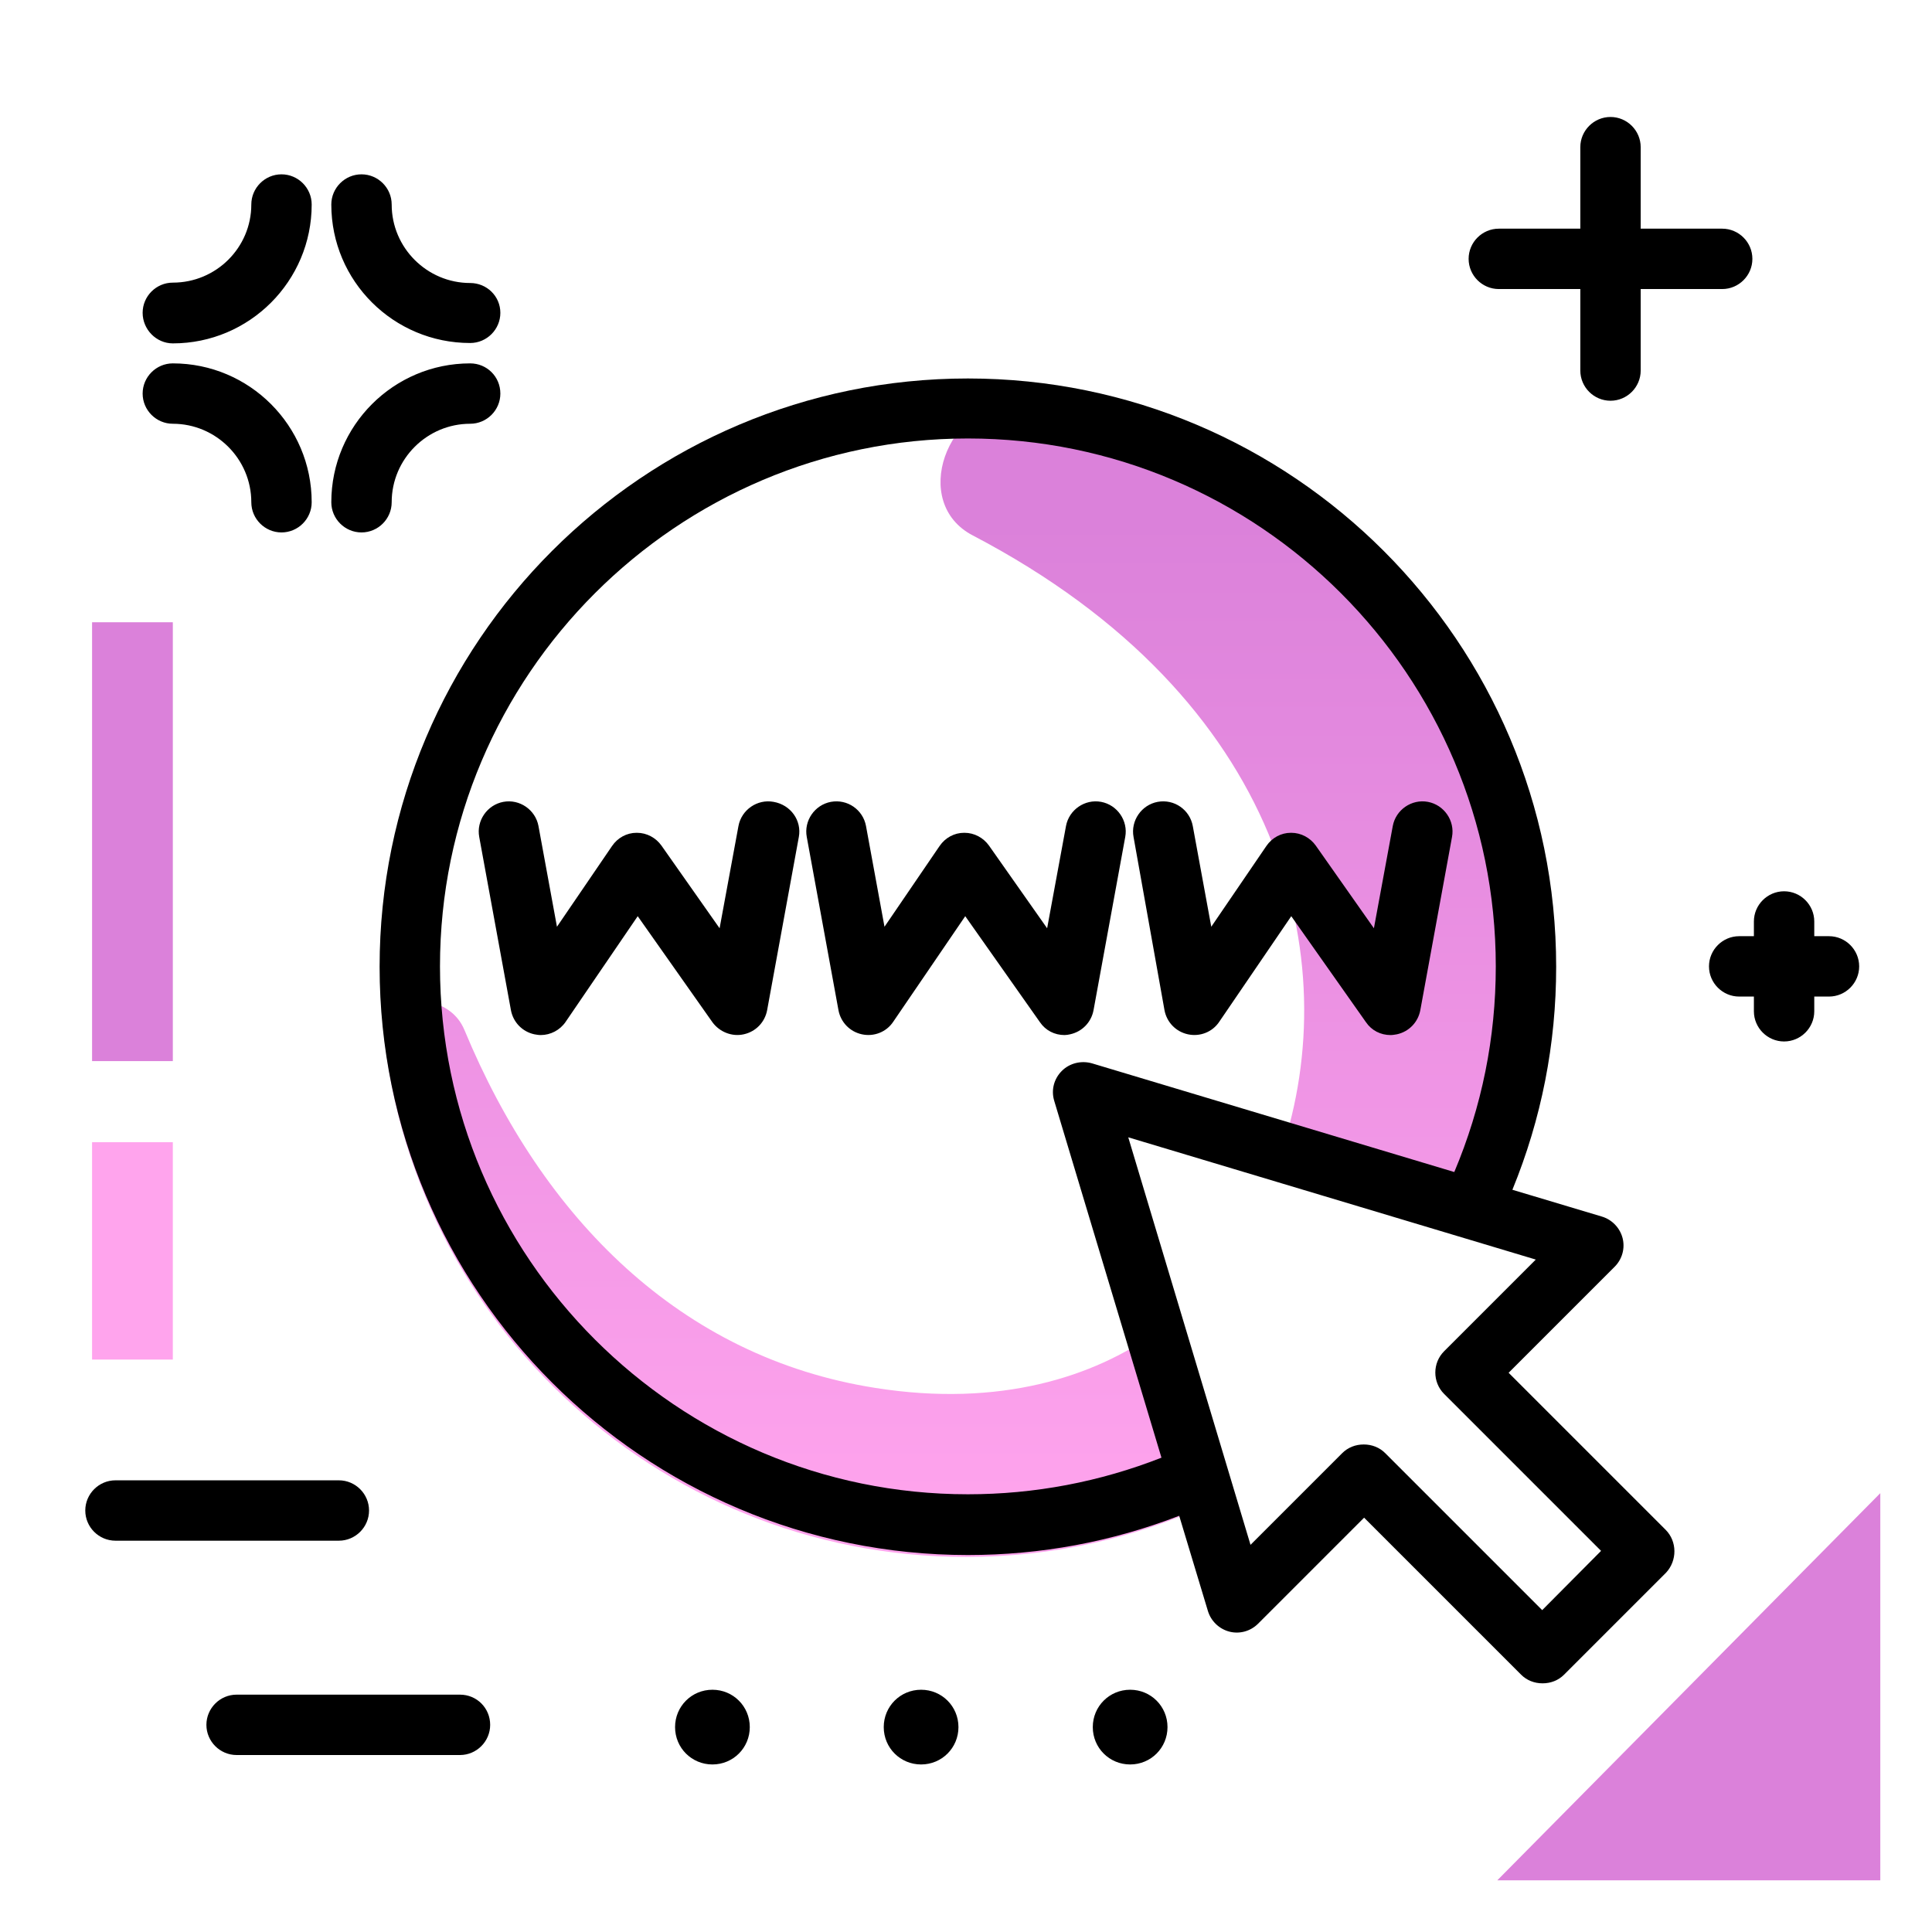 <svg version="1.1" id="Layer_1" xmlns="http://www.w3.org/2000/svg" xmlns:xlink="http://www.w3.org/1999/xlink" x="0px" y="0px" viewBox="0 0 512 512" enable-background="new 0 0 512 512" xml:space="preserve">
<linearGradient id="SVGID_1_" gradientUnits="userSpaceOnUse" x1="256.071" y1="403.954" x2="256.071" y2="137.983" class="gradient-element">
	<stop offset="0" class="primary-color-gradient" style="stop-color: #FFA4ED"></stop>
	<stop offset="1" class="secondary-color-gradient" style="stop-color: #DB81DA"></stop>
</linearGradient>
<path fill="url(#SVGID_1_)" d="M269.6,106.5h0.6c11.4,0,22.6,1.1,33.5,3.3C366,130,411.1,188.4,411.1,257.4c0,23.2-5.1,45.2-14.2,65
	l-57.3-17.2c16.8-50.5,1.2-119.9-81.8-163.3C241.1,133.2,250.9,106.6,269.6,106.5z M306.2,353.2c-16.2,11.5-41,19.9-74.3,14.6
	c-51.5-8.1-88.1-44.9-108.8-94.8c-3.6-8.7-14.6-9.2-22-6.7c4.6,81.5,72.2,146.3,154.9,146.3c22.8,0,44.5-4.9,64-13.8L306.2,353.2z"></path>
<path d="M441.4,405.4l-41.6-41.6l28.1-28.1c2-2,2.8-4.9,2.1-7.6c-0.7-2.7-2.8-4.9-5.5-5.7l-23.7-7.1c7.7-18.8,11.6-38.6,11.6-59.1
	c0-86-69.9-155.9-155.9-155.9c-86,0-155.9,69.9-155.9,155.9c0,86,69.9,155.9,155.9,155.9c19.3,0,38.1-3.5,56-10.4l7.6,25.2
	c0.8,2.7,3,4.8,5.7,5.5c2.7,0.7,5.6-0.1,7.6-2.1l28.1-28.1l41.6,41.6c1.5,1.5,3.5,2.3,5.7,2.3s4.2-0.8,5.7-2.3l27-27
	C444.5,413.6,444.5,408.5,441.4,405.4z M256.5,396c-77.1,0-139.9-62.8-139.9-139.9c0-77.1,62.8-139.9,139.9-139.9
	c77.2,0,139.9,62.8,139.9,139.9c0,18.9-3.7,37.2-11,54.5c0,0,0,0,0,0l-96-28.8c-2.8-0.8-5.9-0.1-8,2c-2.1,2.1-2.9,5.1-2,8l28.4,94.5
	C291.5,392.7,274.2,396,256.5,396z M408.7,426.7l-41.6-41.6c-1.5-1.5-3.5-2.3-5.7-2.3s-4.2,0.8-5.7,2.3l-24.3,24.3l-32.4-108
	l108,32.4l-24.3,24.3c-3.1,3.1-3.1,8.2,0,11.3l41.6,41.6L408.7,426.7z M211.7,221.8l-8.4,45.9c-0.6,3.2-3,5.7-6.2,6.4
	c-3.1,0.7-6.4-0.6-8.3-3.2l-19.8-28.1l-19.1,28c-1.5,2.2-4,3.5-6.6,3.5c-0.6,0-1.1-0.1-1.7-0.2c-3.2-0.7-5.6-3.2-6.2-6.4l-8.4-45.9
	c-0.8-4.3,2.1-8.5,6.4-9.3c4.3-0.8,8.5,2.1,9.3,6.4l4.9,26.7l14.6-21.4c1.5-2.2,3.9-3.5,6.5-3.5c0,0,0,0,0.1,0c2.6,0,5,1.3,6.5,3.4
	l15.4,21.9l5-27.1c0.8-4.3,5-7.2,9.3-6.4C209.6,213.3,212.5,217.5,211.7,221.8z M282.1,274.3c-2.6,0-5-1.2-6.5-3.4l-19.8-28.1
	l-19.1,28c-1.8,2.7-5.1,4-8.3,3.3c-3.2-0.7-5.6-3.2-6.2-6.4l-8.4-45.9c-0.8-4.3,2.1-8.5,6.4-9.3c4.4-0.8,8.5,2.1,9.3,6.4l4.9,26.7
	l14.6-21.4c1.5-2.2,3.9-3.5,6.5-3.5c0,0,0,0,0.1,0c2.6,0,5,1.3,6.5,3.4l15.4,21.9l5-27.1c0.8-4.3,5-7.2,9.3-6.4
	c4.3,0.8,7.2,5,6.4,9.3l-8.4,45.9c-0.6,3.2-3,5.7-6.2,6.4C283.2,274.2,282.6,274.3,282.1,274.3z M300.4,221.8
	c-0.8-4.3,2.1-8.5,6.4-9.3c4.4-0.8,8.5,2.1,9.3,6.4l4.9,26.7l14.6-21.4c1.5-2.2,3.9-3.5,6.5-3.5c0,0,0,0,0.1,0c2.6,0,5,1.3,6.5,3.4
	l15.4,21.9l5-27.1c0.8-4.3,5-7.2,9.3-6.4c4.3,0.8,7.2,5,6.4,9.3l-8.4,45.9c-0.6,3.2-3,5.7-6.2,6.4c-0.6,0.1-1.1,0.2-1.7,0.2
	c-2.6,0-5-1.2-6.5-3.4l-19.8-28.1l-19.1,28c-1.8,2.7-5.1,4-8.3,3.3c-3.2-0.7-5.6-3.2-6.2-6.4L300.4,221.8z"></path>
<g>
	<path fill="#DB81DA" class="secondary-color" d="M498.3,395.7v102.6H396.8L498.3,395.7z M45.8,281.2V164.9H24.4v116.3H45.8z"></path>
	<path fill="#FFA4ED" class="primary-color" d="M24.4,360.3v-57.6h21.4v57.6H24.4z"></path>
</g>
<path d="M132.6,104.3c0,4.4-3.6,8-8,8c-11.4,0-20.8,9.3-20.8,20.8c0,4.4-3.6,8-8,8s-8-3.6-8-8c0-20.3,16.5-36.8,36.8-36.8
	C129,96.3,132.6,99.8,132.6,104.3z M45.8,112.3c11.4,0,20.8,9.3,20.8,20.8c0,4.4,3.6,8,8,8s8-3.6,8-8c0-20.3-16.5-36.8-36.8-36.8
	c-4.4,0-8,3.6-8,8S41.4,112.3,45.8,112.3z M45.8,91c20.3,0,36.8-16.5,36.8-36.8c0-4.4-3.6-8-8-8s-8,3.6-8,8
	c0,11.4-9.3,20.7-20.8,20.7c-4.4,0-8,3.6-8,8S41.4,91,45.8,91z M124.6,75c-11.4,0-20.8-9.3-20.8-20.8c0-4.4-3.6-8-8-8s-8,3.6-8,8
	c0,20.3,16.5,36.7,36.8,36.7c4.4,0,8-3.6,8-8S129,75,124.6,75z M484.7,248.1h-3.9v-3.9c0-4.4-3.6-8-8-8s-8,3.6-8,8v3.9h-3.9
	c-4.4,0-8,3.6-8,8s3.6,8,8,8h3.9v3.9c0,4.4,3.6,8,8,8s8-3.6,8-8v-3.9h3.9c4.4,0,8-3.6,8-8S489.1,248.1,484.7,248.1z M97.8,400.3
	c0-4.4-3.6-8-8-8H30.6c-4.4,0-8,3.6-8,8s3.6,8,8,8h59.2C94.2,408.3,97.8,404.7,97.8,400.3z M121.9,449.1H62.7c-4.4,0-8,3.6-8,8
	s3.6,8,8,8h59.2c4.4,0,8-3.6,8-8S126.4,449.1,121.9,449.1z M456.4,76.6c4.4,0,8-3.6,8-8s-3.6-8-8-8h-21.6V39c0-4.4-3.6-8-8-8
	s-8,3.6-8,8v21.6h-21.6c-4.4,0-8,3.6-8,8s3.6,8,8,8h21.6v21.6c0,4.4,3.6,8,8,8s8-3.6,8-8V76.6H456.4z M198.7,457.7
	c0,5.5-4.4,9.9-9.9,9.9s-9.9-4.4-9.9-9.9s4.4-9.9,9.9-9.9S198.7,452.2,198.7,457.7z M254,457.7c0,5.5-4.4,9.9-9.9,9.9
	c-5.5,0-9.9-4.4-9.9-9.9s4.4-9.9,9.9-9.9C249.6,447.8,254,452.2,254,457.7z M309.4,457.7c0,5.5-4.4,9.9-9.9,9.9
	c-5.5,0-9.9-4.4-9.9-9.9s4.4-9.9,9.9-9.9C305,447.8,309.4,452.2,309.4,457.7z"></path>
</svg>